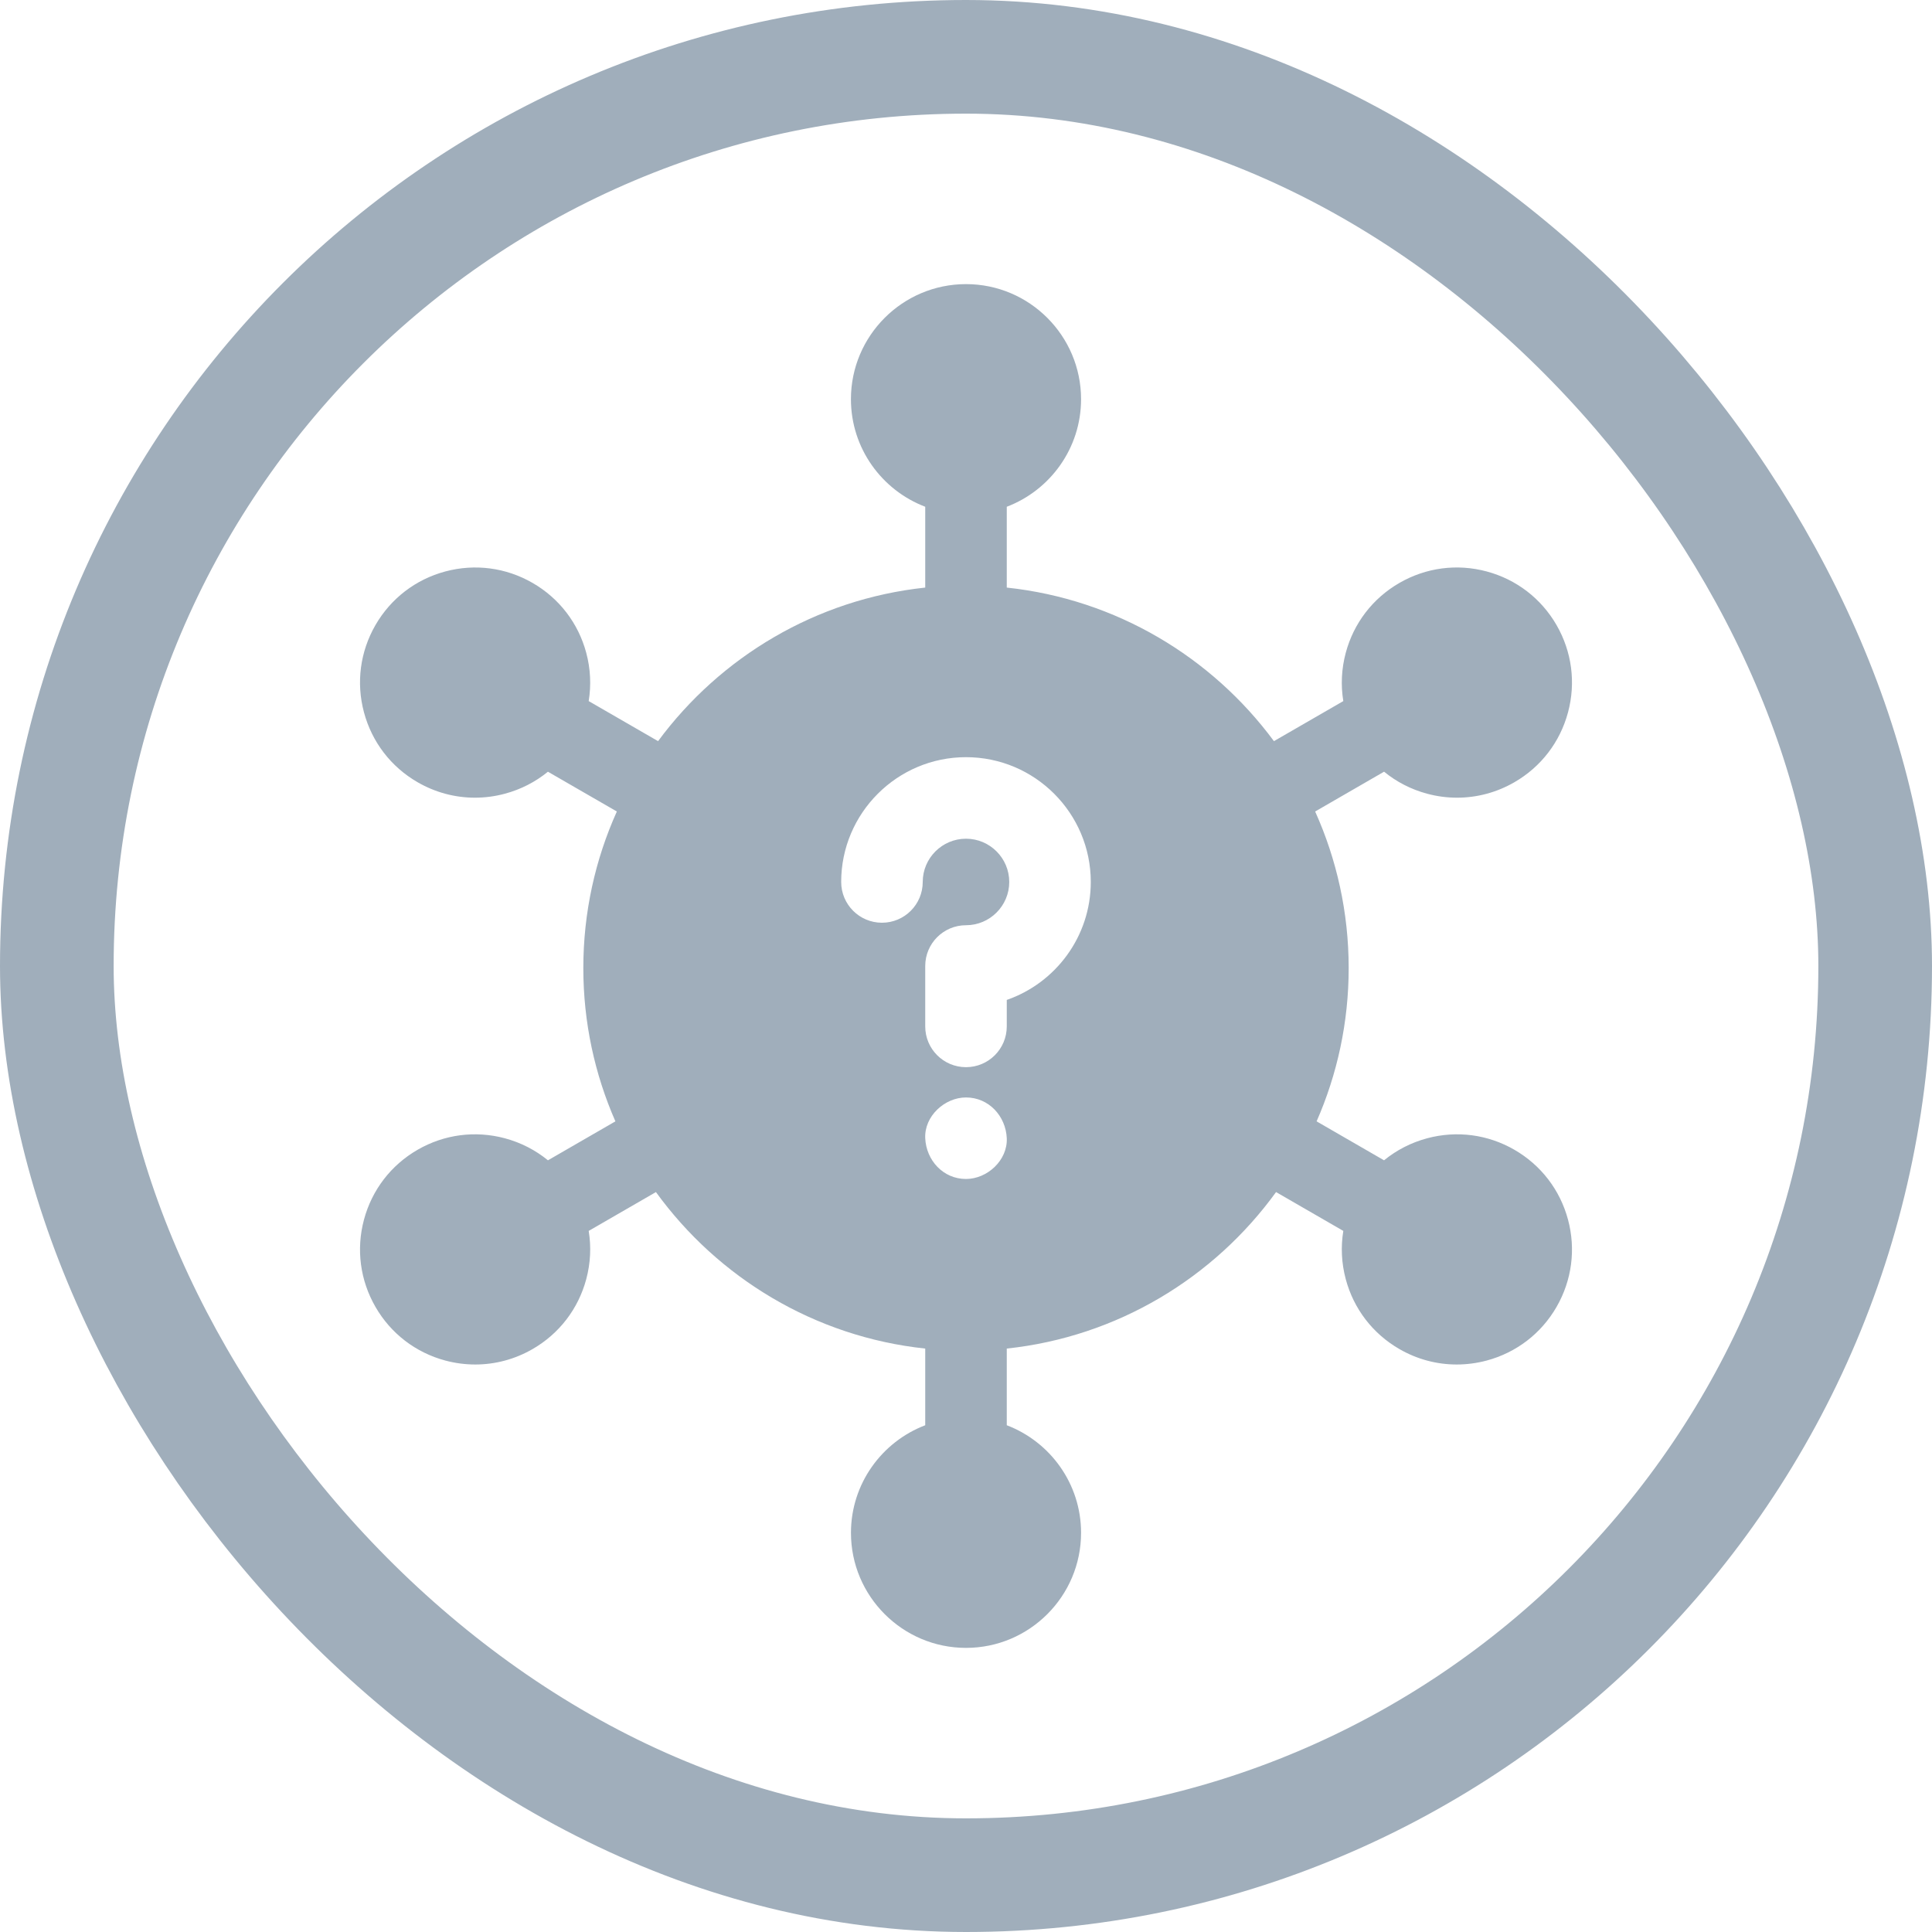 <svg width="68" height="68" viewBox="0 0 68 68" fill="none" xmlns="http://www.w3.org/2000/svg">
<rect x="2" y="2" width="64" height="64" rx="32" stroke="#A0AEBB" stroke-width="4"/>
<path d="M53.302 40.468C52.365 39.927 51.274 39.784 50.229 40.064C49.666 40.215 49.153 40.48 48.714 40.839L46.34 39.468C47.065 37.815 47.469 35.99 47.469 34.073C47.469 32.111 47.046 30.245 46.289 28.562L48.715 27.161C49.153 27.52 49.666 27.785 50.229 27.936C50.578 28.03 50.932 28.076 51.284 28.076C51.986 28.076 52.678 27.892 53.302 27.532C54.239 26.991 54.909 26.118 55.189 25.073C55.469 24.028 55.325 22.937 54.785 22C54.244 21.064 53.371 20.393 52.326 20.113C51.281 19.833 50.19 19.977 49.253 20.518C48.316 21.059 47.646 21.932 47.366 22.977C47.215 23.54 47.188 24.117 47.28 24.676L44.838 26.086C42.651 23.126 39.282 21.09 35.435 20.681V17.836C36.962 17.255 38.05 15.777 38.05 14.05C38.049 11.817 36.233 10 34 10C31.767 10 29.95 11.817 29.95 14.05C29.95 15.777 31.038 17.255 32.565 17.836V20.681C28.718 21.09 25.349 23.126 23.162 26.086L20.72 24.676C20.811 24.117 20.785 23.541 20.634 22.977C20.354 21.932 19.684 21.059 18.747 20.518C17.81 19.977 16.719 19.834 15.674 20.113C14.629 20.393 13.756 21.064 13.215 22C12.675 22.937 12.531 24.028 12.811 25.073C13.091 26.118 13.761 26.991 14.698 27.532C15.322 27.892 16.014 28.076 16.716 28.076C17.068 28.076 17.422 28.03 17.77 27.936C18.334 27.785 18.847 27.52 19.285 27.162L21.711 28.562C20.953 30.245 20.531 32.111 20.531 34.073C20.531 35.991 20.935 37.815 21.66 39.468L19.286 40.839C18.847 40.48 18.334 40.215 17.771 40.064C16.726 39.784 15.634 39.927 14.698 40.468C13.761 41.009 13.091 41.882 12.811 42.927C12.531 43.972 12.675 45.063 13.216 46C13.756 46.937 14.63 47.607 15.674 47.887C16.023 47.98 16.377 48.026 16.729 48.026C17.431 48.026 18.123 47.842 18.747 47.482C19.684 46.941 20.354 46.068 20.634 45.023C20.785 44.46 20.812 43.883 20.72 43.324L23.087 41.957C25.272 44.973 28.673 47.051 32.565 47.465V50.164C31.039 50.745 29.951 52.223 29.951 53.95C29.951 56.183 31.767 58 34 58C36.233 58 38.05 56.183 38.05 53.95C38.05 52.223 36.962 50.745 35.435 50.164V47.465C39.327 47.051 42.729 44.973 44.913 41.957L47.28 43.324C47.189 43.883 47.215 44.46 47.366 45.023C47.646 46.068 48.316 46.941 49.253 47.482C49.877 47.843 50.569 48.026 51.271 48.026C51.623 48.026 51.977 47.98 52.326 47.887C53.371 47.607 54.244 46.937 54.785 46C55.325 45.063 55.469 43.972 55.189 42.927C54.909 41.882 54.239 41.009 53.302 40.468ZM34 41.496C33.196 41.496 32.6 40.839 32.565 40.061C32.53 39.286 33.249 38.627 34 38.627C34.804 38.627 35.4 39.284 35.435 40.061C35.469 40.836 34.75 41.496 34 41.496ZM35.435 35.194V36.126C35.435 36.919 34.792 37.561 34 37.561C33.207 37.561 32.565 36.919 32.565 36.126V34C32.565 33.208 33.207 32.565 34 32.565C34.839 32.565 35.522 31.882 35.522 31.042C35.522 30.203 34.839 29.52 34 29.52C33.16 29.52 32.477 30.203 32.477 31.042C32.477 31.835 31.835 32.477 31.042 32.477C30.25 32.477 29.607 31.835 29.607 31.042C29.607 28.621 31.578 26.65 34 26.65C36.422 26.65 38.392 28.62 38.392 31.042C38.392 32.962 37.154 34.598 35.435 35.194Z" fill="#A0AEBB"/>
</svg>
